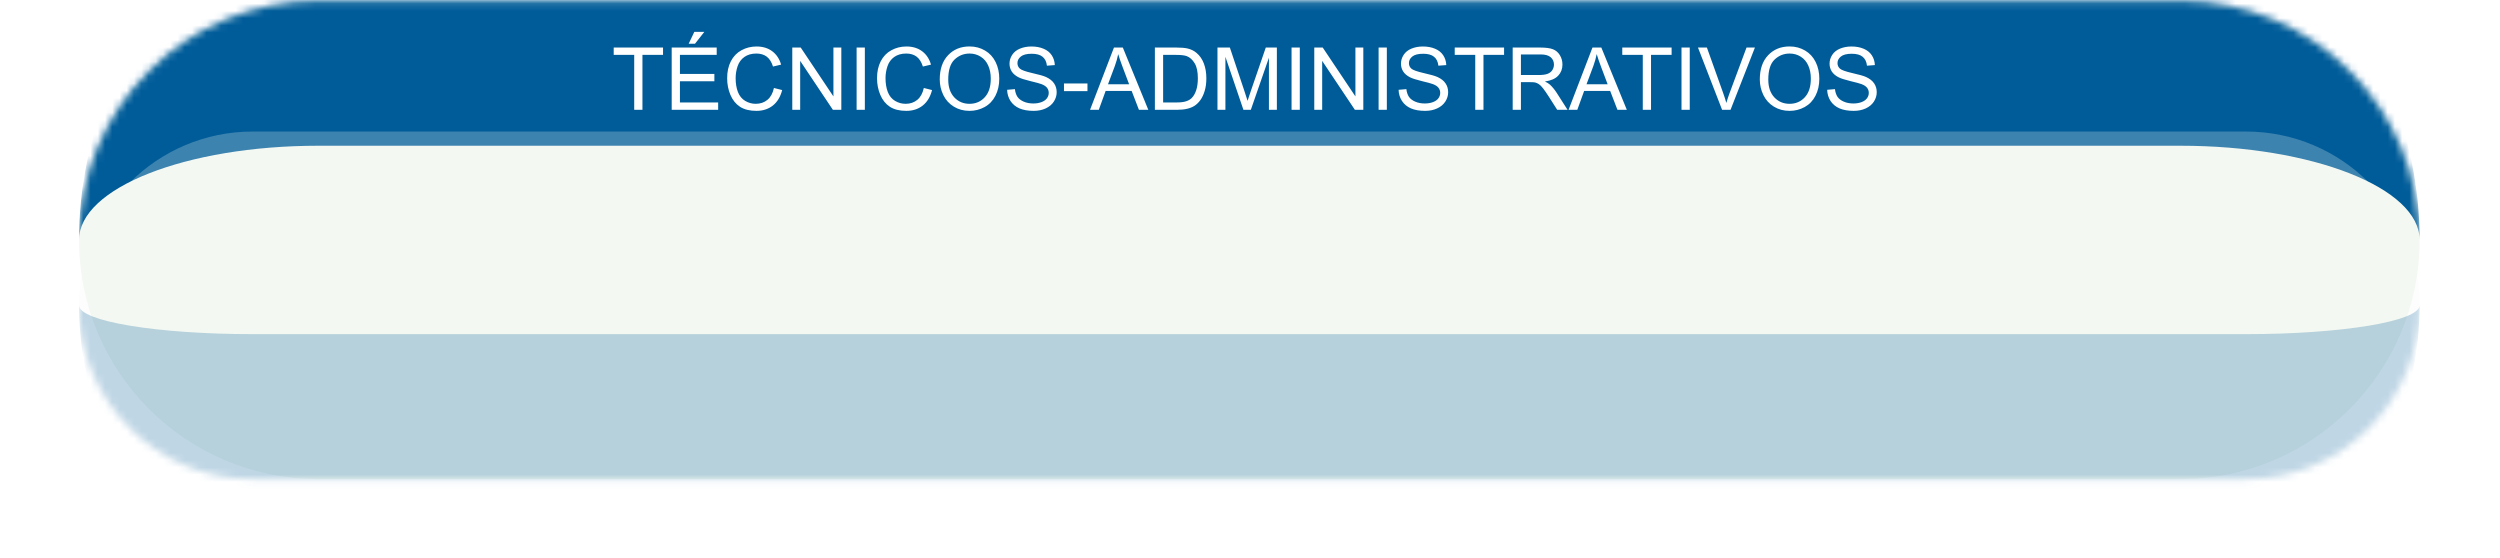 <svg width="345" height="77" viewBox="0 0 345 77" fill="none" xmlns="http://www.w3.org/2000/svg">
<mask id="path-1-inside-1_123_11" fill="white">
<path d="M10.909 33.112C10.909 14.887 25.684 0.112 43.909 0.112H300.909C319.135 0.112 333.909 14.887 333.909 33.112V33.112C333.909 51.338 319.135 66.112 300.909 66.112H43.909C25.684 66.112 10.909 51.338 10.909 33.112V33.112Z"/>
</mask>
<path d="M10.909 33.112C10.909 14.887 25.684 0.112 43.909 0.112H300.909C319.135 0.112 333.909 14.887 333.909 33.112V33.112C333.909 51.338 319.135 66.112 300.909 66.112H43.909C25.684 66.112 10.909 51.338 10.909 33.112V33.112Z" fill="#F3F8F2"/>
<path d="M10.909 33.112C10.909 3.841 34.638 -19.888 63.909 -19.888H280.909C310.18 -19.888 333.909 3.841 333.909 33.112C333.909 25.933 319.135 20.112 300.909 20.112H43.909C25.684 20.112 10.909 25.933 10.909 33.112ZM333.909 66.112H10.909H333.909ZM10.909 66.112V0.112V66.112ZM333.909 0.112V66.112V0.112Z" fill="#005C99" mask="url(#path-1-inside-1_123_11)"/>
<g opacity="0.25" filter="url(#filter0_f_123_11)">
<mask id="path-3-inside-2_123_11" fill="white">
<path d="M10.909 42.132C10.909 55.376 21.645 66.112 34.889 66.112H309.929C323.173 66.112 333.909 55.376 333.909 42.132V42.132C333.909 28.889 323.173 18.152 309.929 18.152H34.889C21.645 18.152 10.909 28.889 10.909 42.132V42.132Z"/>
</mask>
<path d="M10.909 42.132C10.909 55.376 21.645 66.112 34.889 66.112H309.929C323.173 66.112 333.909 55.376 333.909 42.132V42.132C333.909 28.889 323.173 18.152 309.929 18.152H34.889C21.645 18.152 10.909 28.889 10.909 42.132V42.132Z" fill="#F3F8F2"/>
<path d="M10.909 42.132C10.909 66.422 30.6 86.112 54.889 86.112H289.929C314.219 86.112 333.909 66.422 333.909 42.132C333.909 44.33 323.173 46.112 309.929 46.112H34.889C21.645 46.112 10.909 44.33 10.909 42.132ZM333.909 18.152H10.909H333.909ZM10.909 18.152V66.112V18.152ZM333.909 66.112V18.152V66.112Z" fill="#005C99" mask="url(#path-3-inside-2_123_11)"/>
</g>
<path d="M87.521 15.152V7.576H84.691V6.562H91.499V7.576H88.657V15.152H87.521ZM92.694 15.152V6.562H98.905V7.576H93.831V10.207H98.583V11.215H93.831V14.139H99.105V15.152H92.694ZM95.038 6.035L95.817 4.395H97.2L95.911 6.035H95.038ZM106.804 12.141L107.94 12.428C107.702 13.361 107.273 14.074 106.651 14.566C106.034 15.055 105.278 15.299 104.384 15.299C103.458 15.299 102.704 15.111 102.122 14.736C101.544 14.357 101.103 13.81 100.798 13.096C100.497 12.381 100.347 11.613 100.347 10.793C100.347 9.898 100.517 9.119 100.857 8.455C101.2 7.787 101.687 7.281 102.315 6.938C102.948 6.59 103.644 6.416 104.401 6.416C105.261 6.416 105.983 6.635 106.569 7.072C107.155 7.51 107.564 8.125 107.794 8.918L106.675 9.182C106.476 8.557 106.187 8.102 105.808 7.816C105.429 7.531 104.952 7.389 104.378 7.389C103.718 7.389 103.165 7.547 102.72 7.863C102.278 8.18 101.968 8.605 101.788 9.141C101.608 9.672 101.519 10.221 101.519 10.787C101.519 11.518 101.624 12.156 101.835 12.703C102.05 13.246 102.382 13.652 102.831 13.922C103.28 14.191 103.767 14.326 104.29 14.326C104.927 14.326 105.466 14.143 105.907 13.775C106.349 13.408 106.648 12.863 106.804 12.141ZM109.335 15.152V6.562H110.501L115.013 13.307V6.562H116.103V15.152H114.937L110.425 8.402V15.152H109.335ZM118.212 15.152V6.562H119.349V15.152H118.212ZM127.487 12.141L128.624 12.428C128.386 13.361 127.956 14.074 127.335 14.566C126.718 15.055 125.962 15.299 125.067 15.299C124.142 15.299 123.388 15.111 122.806 14.736C122.228 14.357 121.786 13.81 121.482 13.096C121.181 12.381 121.03 11.613 121.03 10.793C121.03 9.898 121.2 9.119 121.54 8.455C121.884 7.787 122.37 7.281 122.999 6.938C123.632 6.59 124.327 6.416 125.085 6.416C125.944 6.416 126.667 6.635 127.253 7.072C127.839 7.51 128.247 8.125 128.478 8.918L127.358 9.182C127.159 8.557 126.87 8.102 126.491 7.816C126.112 7.531 125.636 7.389 125.062 7.389C124.401 7.389 123.849 7.547 123.403 7.863C122.962 8.18 122.651 8.605 122.472 9.141C122.292 9.672 122.202 10.221 122.202 10.787C122.202 11.518 122.308 12.156 122.519 12.703C122.733 13.246 123.065 13.652 123.515 13.922C123.964 14.191 124.45 14.326 124.974 14.326C125.61 14.326 126.149 14.143 126.591 13.775C127.032 13.408 127.331 12.863 127.487 12.141ZM129.685 10.969C129.685 9.543 130.067 8.428 130.833 7.623C131.599 6.814 132.587 6.41 133.798 6.41C134.591 6.41 135.306 6.6 135.942 6.979C136.579 7.357 137.064 7.887 137.396 8.566C137.732 9.242 137.899 10.01 137.899 10.869C137.899 11.74 137.724 12.52 137.372 13.207C137.021 13.895 136.523 14.416 135.878 14.771C135.233 15.123 134.538 15.299 133.792 15.299C132.983 15.299 132.261 15.104 131.624 14.713C130.987 14.322 130.505 13.789 130.177 13.113C129.849 12.438 129.685 11.723 129.685 10.969ZM130.857 10.986C130.857 12.021 131.134 12.838 131.689 13.435C132.247 14.029 132.946 14.326 133.786 14.326C134.642 14.326 135.345 14.025 135.896 13.424C136.45 12.822 136.728 11.969 136.728 10.863C136.728 10.164 136.608 9.555 136.37 9.035C136.136 8.512 135.79 8.107 135.333 7.822C134.88 7.533 134.37 7.389 133.804 7.389C132.999 7.389 132.306 7.666 131.724 8.221C131.146 8.771 130.857 9.693 130.857 10.986ZM138.983 12.393L140.056 12.299C140.107 12.729 140.224 13.082 140.407 13.359C140.595 13.633 140.884 13.855 141.274 14.027C141.665 14.195 142.105 14.279 142.593 14.279C143.026 14.279 143.409 14.215 143.741 14.086C144.073 13.957 144.319 13.781 144.48 13.559C144.644 13.332 144.726 13.086 144.726 12.82C144.726 12.551 144.648 12.316 144.491 12.117C144.335 11.914 144.077 11.744 143.718 11.607C143.487 11.518 142.978 11.379 142.189 11.191C141.399 11 140.847 10.82 140.53 10.652C140.12 10.438 139.814 10.172 139.61 9.855C139.411 9.535 139.312 9.178 139.312 8.783C139.312 8.35 139.435 7.945 139.681 7.57C139.927 7.191 140.286 6.904 140.759 6.709C141.232 6.514 141.757 6.416 142.335 6.416C142.972 6.416 143.532 6.52 144.017 6.727C144.505 6.93 144.88 7.23 145.142 7.629C145.403 8.027 145.544 8.479 145.564 8.982L144.474 9.064C144.415 8.521 144.216 8.111 143.876 7.834C143.54 7.557 143.042 7.418 142.382 7.418C141.694 7.418 141.192 7.545 140.876 7.799C140.564 8.049 140.407 8.352 140.407 8.707C140.407 9.016 140.519 9.27 140.741 9.469C140.96 9.668 141.53 9.873 142.452 10.084C143.378 10.291 144.013 10.473 144.357 10.629C144.857 10.859 145.226 11.152 145.464 11.508C145.702 11.859 145.821 12.266 145.821 12.727C145.821 13.184 145.69 13.615 145.429 14.021C145.167 14.424 144.79 14.738 144.298 14.965C143.81 15.188 143.259 15.299 142.646 15.299C141.868 15.299 141.216 15.185 140.689 14.959C140.165 14.732 139.753 14.393 139.452 13.94C139.155 13.482 138.999 12.967 138.983 12.393ZM146.829 12.574V11.514H150.069V12.574H146.829ZM150.427 15.152L153.726 6.562H154.95L158.466 15.152H157.171L156.169 12.551H152.577L151.634 15.152H150.427ZM152.905 11.625H155.817L154.921 9.246C154.648 8.523 154.444 7.93 154.312 7.465C154.202 8.016 154.048 8.562 153.849 9.105L152.905 11.625ZM159.374 15.152V6.562H162.333C163.001 6.562 163.511 6.604 163.862 6.686C164.355 6.799 164.774 7.004 165.122 7.301C165.575 7.684 165.913 8.174 166.136 8.771C166.362 9.365 166.476 10.045 166.476 10.81C166.476 11.463 166.399 12.041 166.247 12.545C166.095 13.049 165.899 13.467 165.661 13.799C165.423 14.127 165.161 14.387 164.876 14.578C164.595 14.766 164.253 14.908 163.851 15.006C163.452 15.104 162.993 15.152 162.474 15.152H159.374ZM160.511 14.139H162.345C162.911 14.139 163.355 14.086 163.675 13.98C163.999 13.875 164.257 13.727 164.448 13.535C164.718 13.266 164.927 12.904 165.075 12.451C165.228 11.994 165.304 11.441 165.304 10.793C165.304 9.895 165.155 9.205 164.858 8.725C164.565 8.24 164.208 7.916 163.786 7.752C163.482 7.635 162.991 7.576 162.315 7.576H160.511V14.139ZM168.011 15.152V6.562H169.722L171.755 12.645C171.942 13.211 172.079 13.635 172.165 13.916C172.263 13.604 172.415 13.145 172.622 12.539L174.679 6.562H176.208V15.152H175.112V7.963L172.616 15.152H171.591L169.107 7.84V15.152H168.011ZM178.235 15.152V6.562H179.372V15.152H178.235ZM181.37 15.152V6.562H182.536L187.048 13.307V6.562H188.138V15.152H186.972L182.46 8.402V15.152H181.37ZM190.247 15.152V6.562H191.384V15.152H190.247ZM193.007 12.393L194.079 12.299C194.13 12.729 194.247 13.082 194.431 13.359C194.618 13.633 194.907 13.855 195.298 14.027C195.689 14.195 196.128 14.279 196.616 14.279C197.05 14.279 197.433 14.215 197.765 14.086C198.097 13.957 198.343 13.781 198.503 13.559C198.667 13.332 198.749 13.086 198.749 12.82C198.749 12.551 198.671 12.316 198.515 12.117C198.358 11.914 198.101 11.744 197.741 11.607C197.511 11.518 197.001 11.379 196.212 11.191C195.423 11 194.87 10.82 194.554 10.652C194.144 10.438 193.837 10.172 193.634 9.855C193.435 9.535 193.335 9.178 193.335 8.783C193.335 8.35 193.458 7.945 193.704 7.57C193.95 7.191 194.31 6.904 194.782 6.709C195.255 6.514 195.78 6.416 196.358 6.416C196.995 6.416 197.556 6.52 198.04 6.727C198.528 6.93 198.903 7.23 199.165 7.629C199.427 8.027 199.567 8.479 199.587 8.982L198.497 9.064C198.439 8.521 198.239 8.111 197.899 7.834C197.564 7.557 197.065 7.418 196.405 7.418C195.718 7.418 195.216 7.545 194.899 7.799C194.587 8.049 194.431 8.352 194.431 8.707C194.431 9.016 194.542 9.27 194.765 9.469C194.983 9.668 195.554 9.873 196.476 10.084C197.401 10.291 198.036 10.473 198.38 10.629C198.88 10.859 199.249 11.152 199.487 11.508C199.726 11.859 199.845 12.266 199.845 12.727C199.845 13.184 199.714 13.615 199.452 14.021C199.19 14.424 198.814 14.738 198.321 14.965C197.833 15.188 197.282 15.299 196.669 15.299C195.892 15.299 195.239 15.185 194.712 14.959C194.189 14.732 193.776 14.393 193.476 13.94C193.179 13.482 193.023 12.967 193.007 12.393ZM203.583 15.152V7.576H200.753V6.562H207.562V7.576H204.72V15.152H203.583ZM208.751 15.152V6.562H212.56C213.325 6.562 213.907 6.641 214.306 6.797C214.704 6.949 215.023 7.221 215.261 7.611C215.499 8.002 215.618 8.434 215.618 8.906C215.618 9.516 215.421 10.029 215.026 10.447C214.632 10.865 214.023 11.131 213.198 11.244C213.499 11.389 213.728 11.531 213.884 11.672C214.216 11.977 214.53 12.357 214.827 12.815L216.321 15.152H214.892L213.755 13.365C213.423 12.85 213.149 12.455 212.935 12.182C212.72 11.908 212.526 11.717 212.355 11.607C212.187 11.498 212.015 11.422 211.839 11.379C211.71 11.352 211.499 11.338 211.206 11.338H209.888V15.152H208.751ZM209.888 10.354H212.331C212.851 10.354 213.257 10.301 213.55 10.195C213.843 10.086 214.065 9.914 214.218 9.68C214.37 9.441 214.446 9.184 214.446 8.906C214.446 8.5 214.298 8.166 214.001 7.904C213.708 7.643 213.243 7.512 212.607 7.512H209.888V10.354ZM216.462 15.152L219.761 6.562H220.985L224.501 15.152H223.206L222.204 12.551H218.612L217.669 15.152H216.462ZM218.94 11.625H221.853L220.956 9.246C220.683 8.523 220.48 7.93 220.347 7.465C220.237 8.016 220.083 8.562 219.884 9.105L218.94 11.625ZM226.704 15.152V7.576H223.874V6.562H230.683V7.576H227.841V15.152H226.704ZM232.048 15.152V6.562H233.185V15.152H232.048ZM237.649 15.152L234.321 6.562H235.552L237.784 12.803C237.964 13.303 238.114 13.771 238.235 14.209C238.368 13.74 238.523 13.271 238.698 12.803L241.019 6.562H242.179L238.815 15.152H237.649ZM242.853 10.969C242.853 9.543 243.235 8.428 244.001 7.623C244.767 6.814 245.755 6.41 246.966 6.41C247.759 6.41 248.474 6.6 249.11 6.979C249.747 7.357 250.232 7.887 250.564 8.566C250.899 9.242 251.067 10.01 251.067 10.869C251.067 11.74 250.892 12.52 250.54 13.207C250.189 13.895 249.69 14.416 249.046 14.771C248.401 15.123 247.706 15.299 246.96 15.299C246.151 15.299 245.429 15.104 244.792 14.713C244.155 14.322 243.673 13.789 243.345 13.113C243.017 12.438 242.853 11.723 242.853 10.969ZM244.024 10.986C244.024 12.021 244.302 12.838 244.857 13.435C245.415 14.029 246.114 14.326 246.954 14.326C247.81 14.326 248.513 14.025 249.064 13.424C249.618 12.822 249.896 11.969 249.896 10.863C249.896 10.164 249.776 9.555 249.538 9.035C249.304 8.512 248.958 8.107 248.501 7.822C248.048 7.533 247.538 7.389 246.972 7.389C246.167 7.389 245.474 7.666 244.892 8.221C244.314 8.771 244.024 9.693 244.024 10.986ZM252.151 12.393L253.224 12.299C253.274 12.729 253.392 13.082 253.575 13.359C253.763 13.633 254.052 13.855 254.442 14.027C254.833 14.195 255.273 14.279 255.761 14.279C256.194 14.279 256.577 14.215 256.909 14.086C257.241 13.957 257.487 13.781 257.648 13.559C257.812 13.332 257.894 13.086 257.894 12.82C257.894 12.551 257.815 12.316 257.659 12.117C257.503 11.914 257.245 11.744 256.886 11.607C256.655 11.518 256.146 11.379 255.357 11.191C254.567 11 254.015 10.82 253.698 10.652C253.288 10.438 252.982 10.172 252.778 9.855C252.579 9.535 252.48 9.178 252.48 8.783C252.48 8.35 252.603 7.945 252.849 7.57C253.095 7.191 253.454 6.904 253.927 6.709C254.399 6.514 254.925 6.416 255.503 6.416C256.14 6.416 256.7 6.52 257.185 6.727C257.673 6.93 258.048 7.23 258.31 7.629C258.571 8.027 258.712 8.479 258.732 8.982L257.642 9.064C257.583 8.521 257.384 8.111 257.044 7.834C256.708 7.557 256.21 7.418 255.55 7.418C254.862 7.418 254.36 7.545 254.044 7.799C253.732 8.049 253.575 8.352 253.575 8.707C253.575 9.016 253.687 9.27 253.909 9.469C254.128 9.668 254.698 9.873 255.62 10.084C256.546 10.291 257.181 10.473 257.524 10.629C258.024 10.859 258.394 11.152 258.632 11.508C258.87 11.859 258.989 12.266 258.989 12.727C258.989 13.184 258.858 13.615 258.597 14.021C258.335 14.424 257.958 14.738 257.466 14.965C256.978 15.188 256.427 15.299 255.814 15.299C255.036 15.299 254.384 15.185 253.857 14.959C253.333 14.732 252.921 14.393 252.62 13.94C252.323 13.482 252.167 12.967 252.151 12.393Z" fill="white"/>
<defs>
<filter id="filter0_f_123_11" x="0.713" y="7.956" width="343.393" height="68.353" filterUnits="userSpaceOnUse" color-interpolation-filters="sRGB">
<feFlood flood-opacity="0" result="BackgroundImageFix"/>
<feBlend mode="normal" in="SourceGraphic" in2="BackgroundImageFix" result="shape"/>
<feGaussianBlur stdDeviation="5.098" result="effect1_foregroundBlur_123_11"/>
</filter>
</defs>
</svg>
